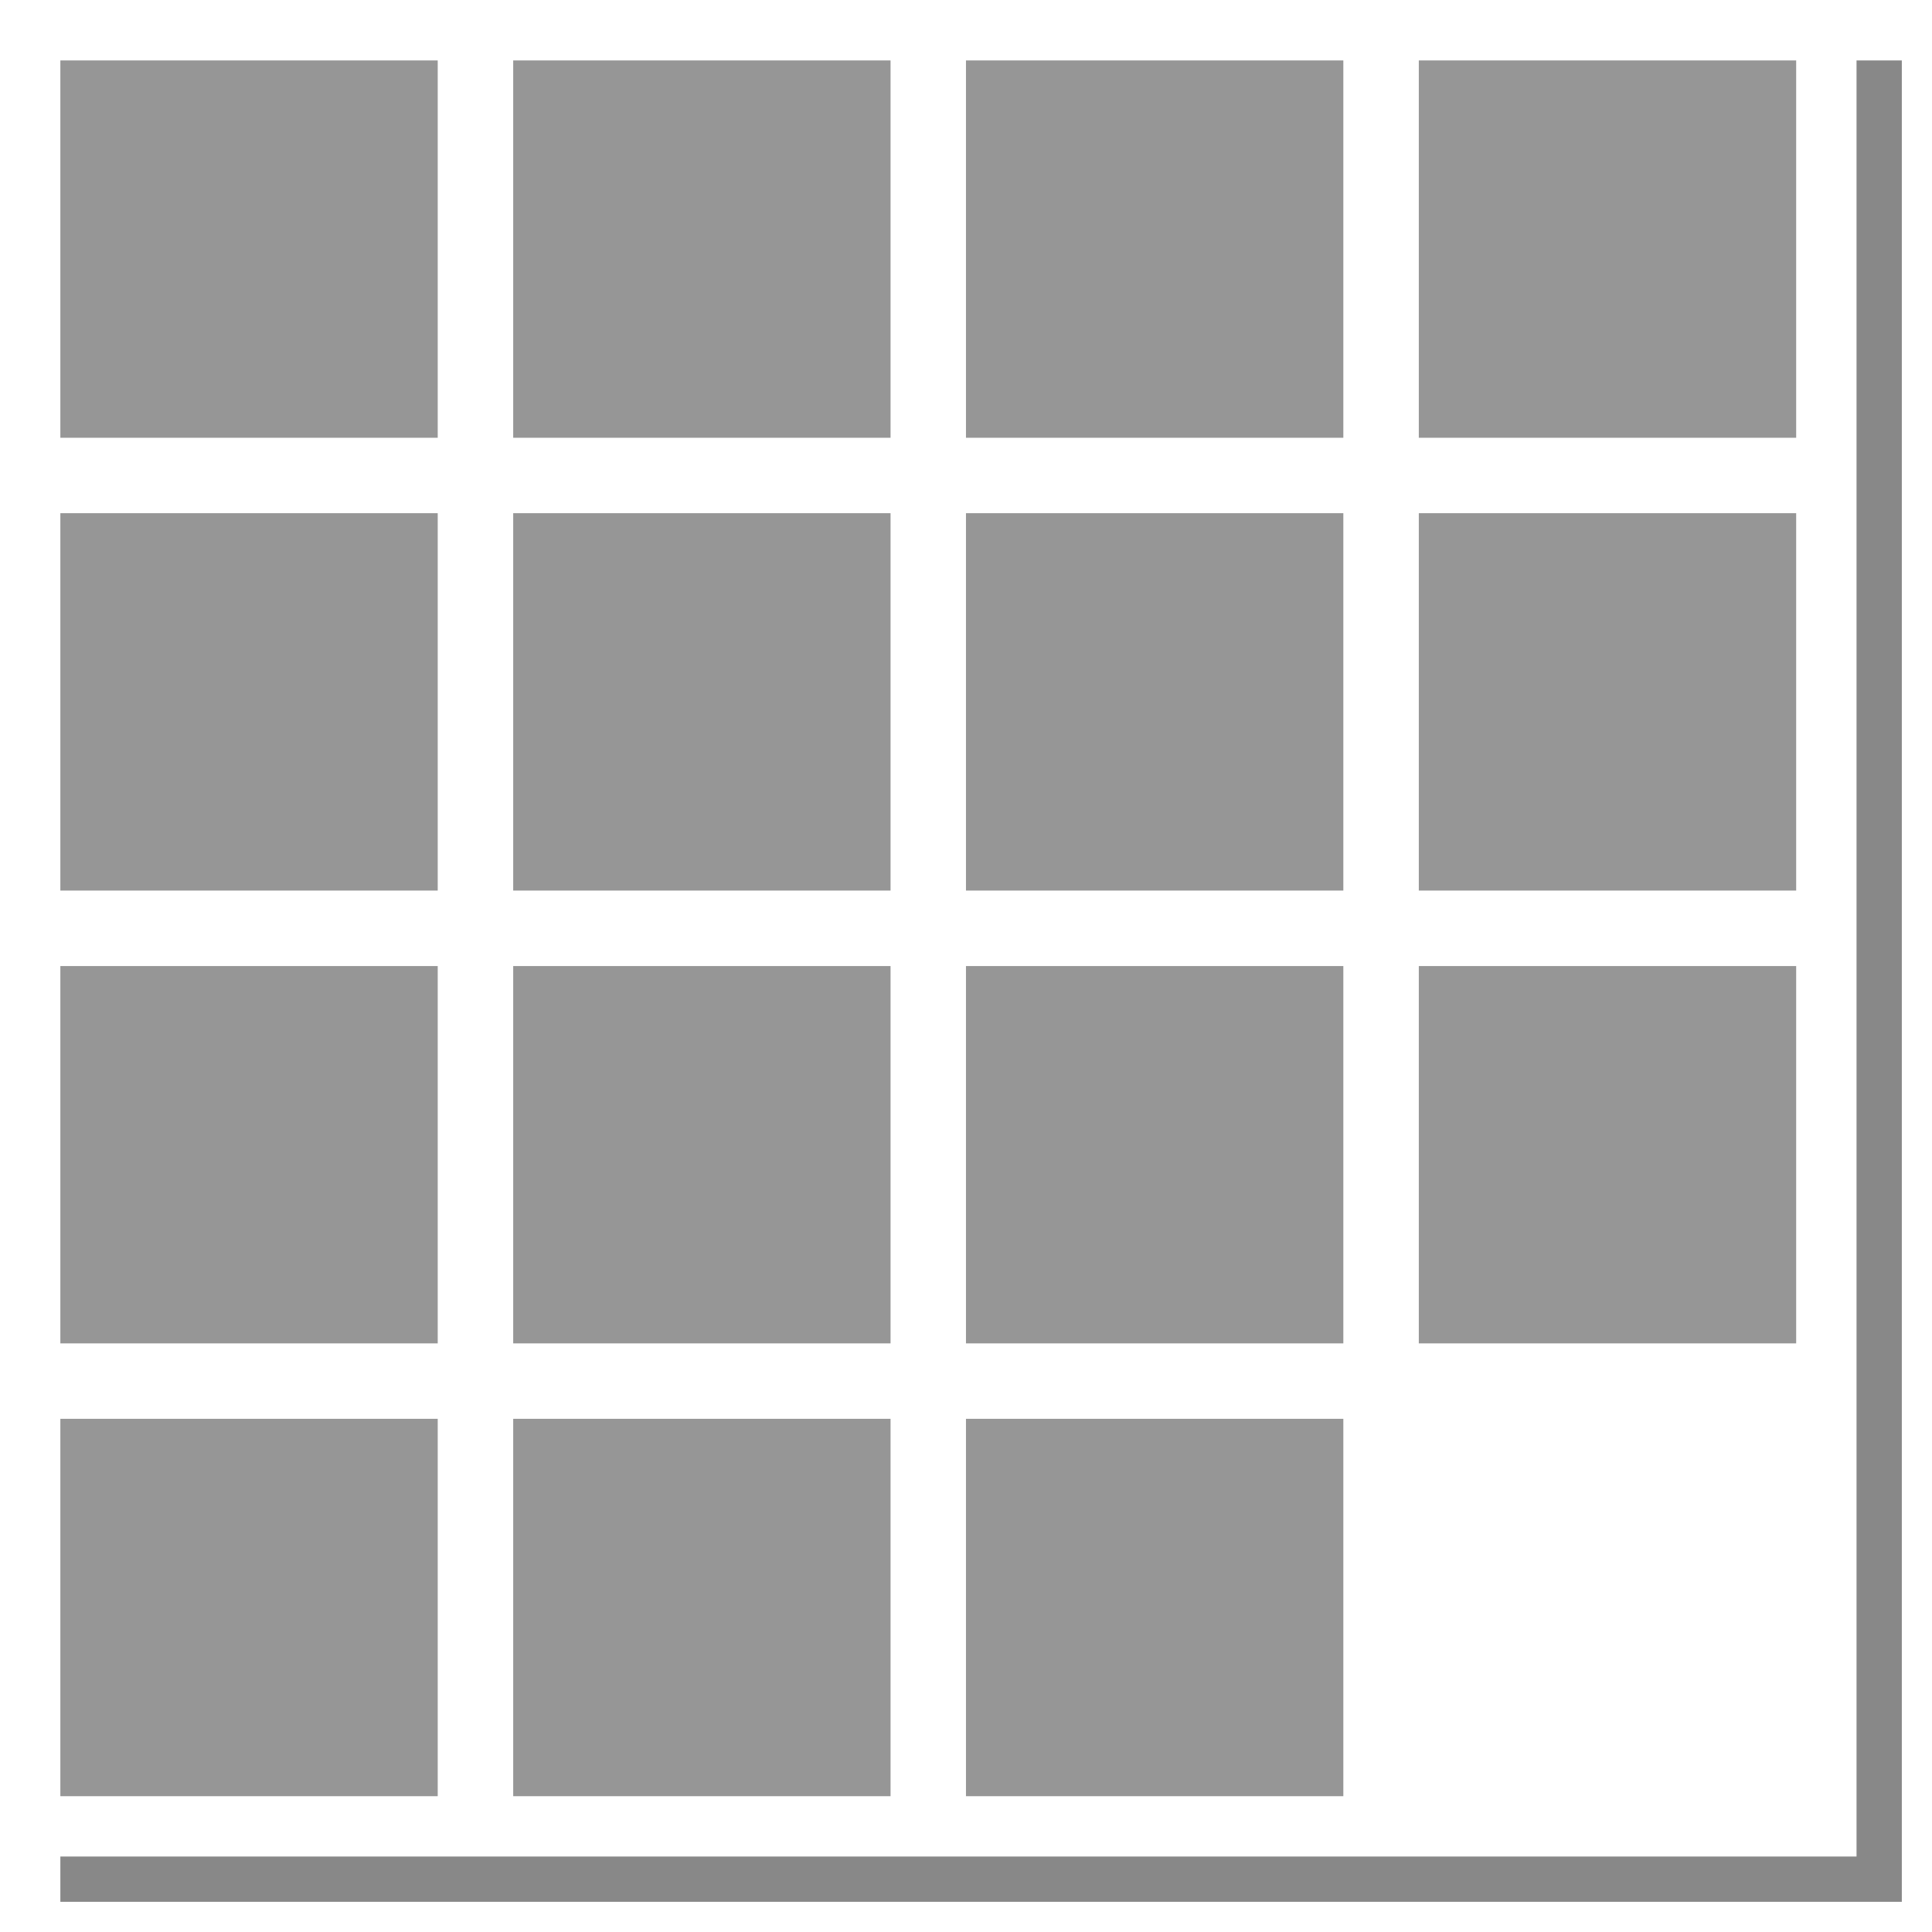 <?xml version="1.0" encoding="UTF-8" standalone="no"?>
<!-- Created with Inkscape (http://www.inkscape.org/) -->

<svg
   xmlns:dc="http://purl.org/dc/elements/1.1/"
   xmlns:cc="http://creativecommons.org/ns#"
   xmlns:rdf="http://www.w3.org/1999/02/22-rdf-syntax-ns#"
   xmlns:svg="http://www.w3.org/2000/svg"
   xmlns="http://www.w3.org/2000/svg"
   xmlns:sodipodi="http://sodipodi.sourceforge.net/DTD/sodipodi-0.dtd"
   xmlns:inkscape="http://www.inkscape.org/namespaces/inkscape"
   width="128"
   height="128"
   viewBox="0 0 33.867 33.867"
   version="1.1"
   id="svg8"
   inkscape:export-filename="/home/vic/devel/pyatnashkee/data/pyatnashkee_128_128.png"
   inkscape:export-xdpi="96.000008"
   inkscape:export-ydpi="96.000008"
   inkscape:version="0.92+devel unknown"
   sodipodi:docname="pyatnashkee.svg">
  <defs
     id="defs2" />
  <sodipodi:namedview
     id="base"
     pagecolor="#ffffff"
     bordercolor="#666666"
     borderopacity="1.0"
     inkscape:pageopacity="0.0"
     inkscape:pageshadow="2"
     inkscape:zoom="2.148598"
     inkscape:cx="125.35562"
     inkscape:cy="11.707985"
     inkscape:document-units="mm"
     inkscape:current-layer="layer1"
     inkscape:document-rotation="0"
     showgrid="true"
     units="px"
     inkscape:window-width="1280"
     inkscape:window-height="927"
     inkscape:window-x="0"
     inkscape:window-y="0"
     inkscape:window-maximized="1">
    <inkscape:grid
       type="xygrid"
       id="grid94" />
  </sodipodi:namedview>
  <g
     inkscape:label="Layer 1"
     inkscape:groupmode="layer"
     id="layer1"
     transform="translate(0,-263.133)">
    <path
       style="fill:#4d4d4d;fill-opacity:0.667;fill-rule:evenodd;stroke:none;stroke-width:0.265px;stroke-linecap:butt;stroke-linejoin:miter;stroke-opacity:1"
       d="m 32.544,264.192 h 0.794 v 32.279 H 1.058 v -0.794 H 32.544 Z"
       id="path4504"
       inkscape:connector-curvature="0"
       sodipodi:nodetypes="ccccccc" />
    <rect
       style="fill:#808080;fill-opacity:0.822;stroke:none;stroke-width:5.953"
       id="rect4400-02-09-3-84-7-9-28"
       width="6.615"
       height="6.615"
       x="1.058"
       y="288.004"
       ry="6.1686209e-05" />
    <rect
       style="fill:#808080;fill-opacity:0.822;stroke:none;stroke-width:5.953"
       id="rect4400-02-09-3-84-7-9-28-9"
       width="6.615"
       height="6.615"
       x="8.996"
       y="288.004"
       ry="6.1686216e-05" />
    <rect
       style="fill:#808080;fill-opacity:0.822;stroke:none;stroke-width:5.953"
       id="rect4400-02-09-3-84-7-9-28-7"
       width="6.615"
       height="6.615"
       x="16.933"
       y="288.004"
       ry="6.1686216e-05" />
    <rect
       style="fill:#808080;fill-opacity:0.822;stroke:none;stroke-width:5.953"
       id="rect4400-02-09-3-84-7-9-28-3"
       width="6.615"
       height="6.615"
       x="16.933"
       y="280.067"
       ry="6.1686238e-05" />
    <rect
       style="fill:#808080;fill-opacity:0.822;stroke:none;stroke-width:5.953"
       id="rect4400-02-09-3-84-7-9-28-6"
       width="6.615"
       height="6.615"
       x="16.933"
       y="272.129"
       ry="6.1686311e-05" />
    <rect
       style="fill:#808080;fill-opacity:0.822;stroke:none;stroke-width:5.953"
       id="rect4400-02-09-3-84-7-9-28-1"
       width="6.615"
       height="6.615"
       x="24.871"
       y="280.067"
       ry="6.1686238e-05" />
    <rect
       style="fill:#808080;fill-opacity:0.822;stroke:none;stroke-width:5.953"
       id="rect4400-02-09-3-84-7-9-28-2"
       width="6.615"
       height="6.615"
       x="24.871"
       y="272.129"
       ry="6.1686311e-05" />
    <rect
       style="fill:#808080;fill-opacity:0.822;stroke:none;stroke-width:5.953"
       id="rect4400-02-09-3-84-7-9-28-93"
       width="6.615"
       height="6.615"
       x="24.871"
       y="264.192"
       ry="6.1686253e-05" />
    <rect
       style="fill:#808080;fill-opacity:0.822;stroke:none;stroke-width:5.953"
       id="rect4400-02-09-3-84-7-9-28-19"
       width="6.615"
       height="6.615"
       x="16.933"
       y="264.192"
       ry="6.1686253e-05" />
    <rect
       style="fill:#808080;fill-opacity:0.822;stroke:none;stroke-width:5.953"
       id="rect4400-02-09-3-84-7-9-28-4"
       width="6.615"
       height="6.615"
       x="8.996"
       y="264.192"
       ry="6.1686253e-05" />
    <rect
       style="fill:#808080;fill-opacity:0.822;stroke:none;stroke-width:5.953"
       id="rect4400-02-09-3-84-7-9-28-78"
       width="6.615"
       height="6.615"
       x="1.058"
       y="264.192"
       ry="6.1686253e-05" />
    <rect
       style="fill:#808080;fill-opacity:0.822;stroke:none;stroke-width:5.953"
       id="rect4400-02-09-3-84-7-9-28-45"
       width="6.615"
       height="6.615"
       x="1.058"
       y="272.129"
       ry="6.1686311e-05" />
    <rect
       style="fill:#808080;fill-opacity:0.822;stroke:none;stroke-width:5.953"
       id="rect4400-02-09-3-84-7-9-28-0"
       width="6.615"
       height="6.615"
       x="1.058"
       y="280.067"
       ry="6.1686238e-05" />
    <rect
       style="fill:#808080;fill-opacity:0.822;stroke:none;stroke-width:5.953"
       id="rect4400-02-09-3-84-7-9-28-36"
       width="6.615"
       height="6.615"
       x="8.996"
       y="280.067"
       ry="6.1686238e-05" />
    <rect
       style="fill:#808080;fill-opacity:0.822;stroke:none;stroke-width:5.953"
       id="rect4400-02-09-3-84-7-9-28-10"
       width="6.615"
       height="6.615"
       x="8.996"
       y="272.129"
       ry="6.1686311e-05" />
  </g>
</svg>
